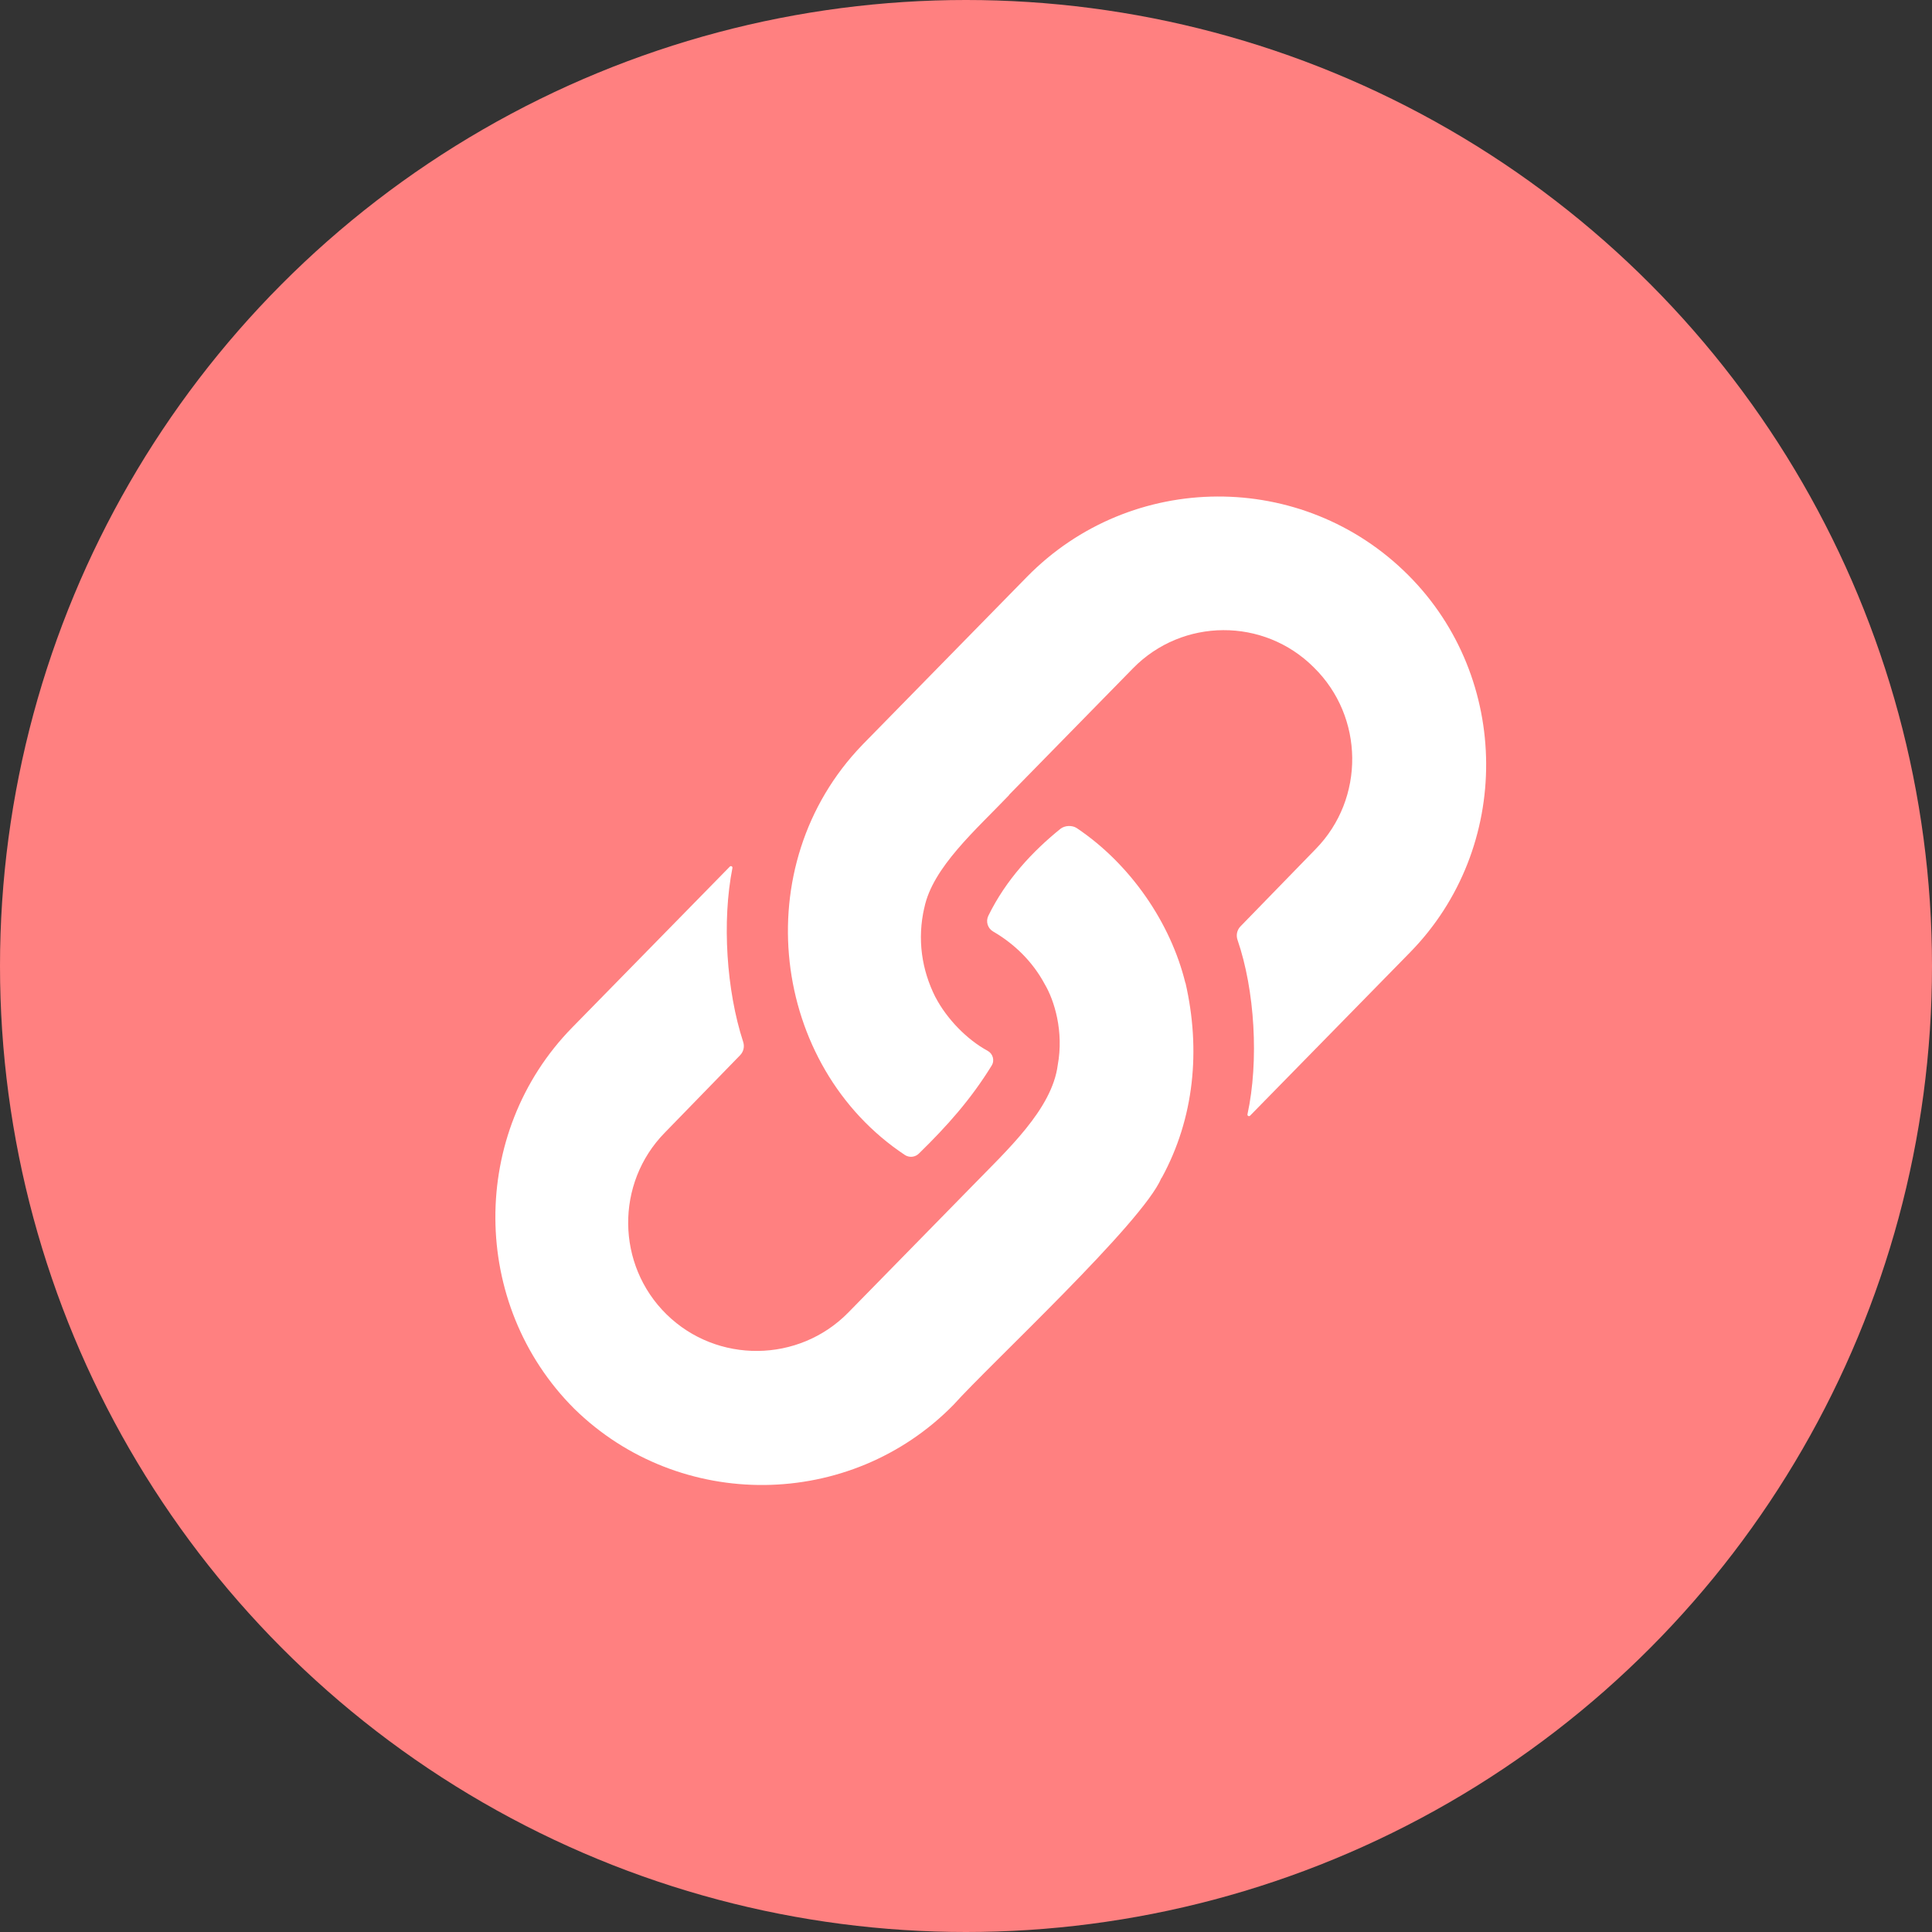 <svg width="39" height="39" viewBox="0 0 39 39" fill="none" xmlns="http://www.w3.org/2000/svg">
<rect x="0" y="0" width="39" height="39" fill="#333333" stroke="none"/>
<circle cx="19.5" cy="19.5" r="19.5" fill="#FF8080"/>
<path d="M17.407 15.037C15.051 17.476 15.565 21.522 18.265 23.314C18.354 23.373 18.472 23.362 18.548 23.287C19.117 22.732 19.597 22.194 20.018 21.51C20.083 21.405 20.043 21.269 19.935 21.211C19.523 20.988 19.113 20.57 18.883 20.128L18.882 20.128C18.606 19.578 18.512 18.961 18.658 18.324C18.658 18.324 18.659 18.324 18.659 18.324C18.827 17.509 19.702 16.75 20.371 16.049C20.37 16.048 20.368 16.048 20.367 16.047L22.872 13.49C23.87 12.471 25.512 12.463 26.521 13.472C27.54 14.47 27.557 16.12 26.559 17.139L25.041 18.7C24.971 18.772 24.948 18.877 24.981 18.973C25.33 19.986 25.416 21.414 25.182 22.494C25.176 22.524 25.213 22.544 25.235 22.521L28.464 19.225C30.527 17.12 30.51 13.691 28.425 11.607C26.298 9.48 22.835 9.497 20.729 11.646L17.42 15.023C17.416 15.028 17.412 15.033 17.407 15.037Z" fill="white"/>
<path d="M23.445 23.779C23.445 23.779 23.445 23.779 23.445 23.779C23.447 23.778 23.449 23.777 23.451 23.776C24.11 22.571 24.24 21.189 23.931 19.842L23.929 19.843L23.928 19.842C23.635 18.642 22.83 17.451 21.737 16.717C21.643 16.654 21.493 16.661 21.405 16.732C20.851 17.18 20.309 17.754 19.951 18.486C19.895 18.602 19.937 18.74 20.048 18.804C20.463 19.045 20.838 19.398 21.089 19.866L21.089 19.866C21.285 20.196 21.477 20.824 21.352 21.499C21.352 21.499 21.352 21.499 21.352 21.499C21.236 22.393 20.333 23.213 19.615 23.952L19.615 23.952C19.069 24.511 17.68 25.927 17.124 26.495C16.125 27.514 14.475 27.531 13.456 26.533C12.437 25.535 12.42 23.884 13.419 22.865L14.941 21.3C15.01 21.229 15.033 21.126 15.002 21.032C14.664 19.995 14.572 18.599 14.785 17.521C14.791 17.491 14.754 17.471 14.733 17.493L11.552 20.74C9.467 22.867 9.485 26.331 11.591 28.436C13.718 30.521 17.164 30.485 19.248 28.358C19.972 27.548 23.071 24.679 23.445 23.779Z" fill="white"/>
</svg>
